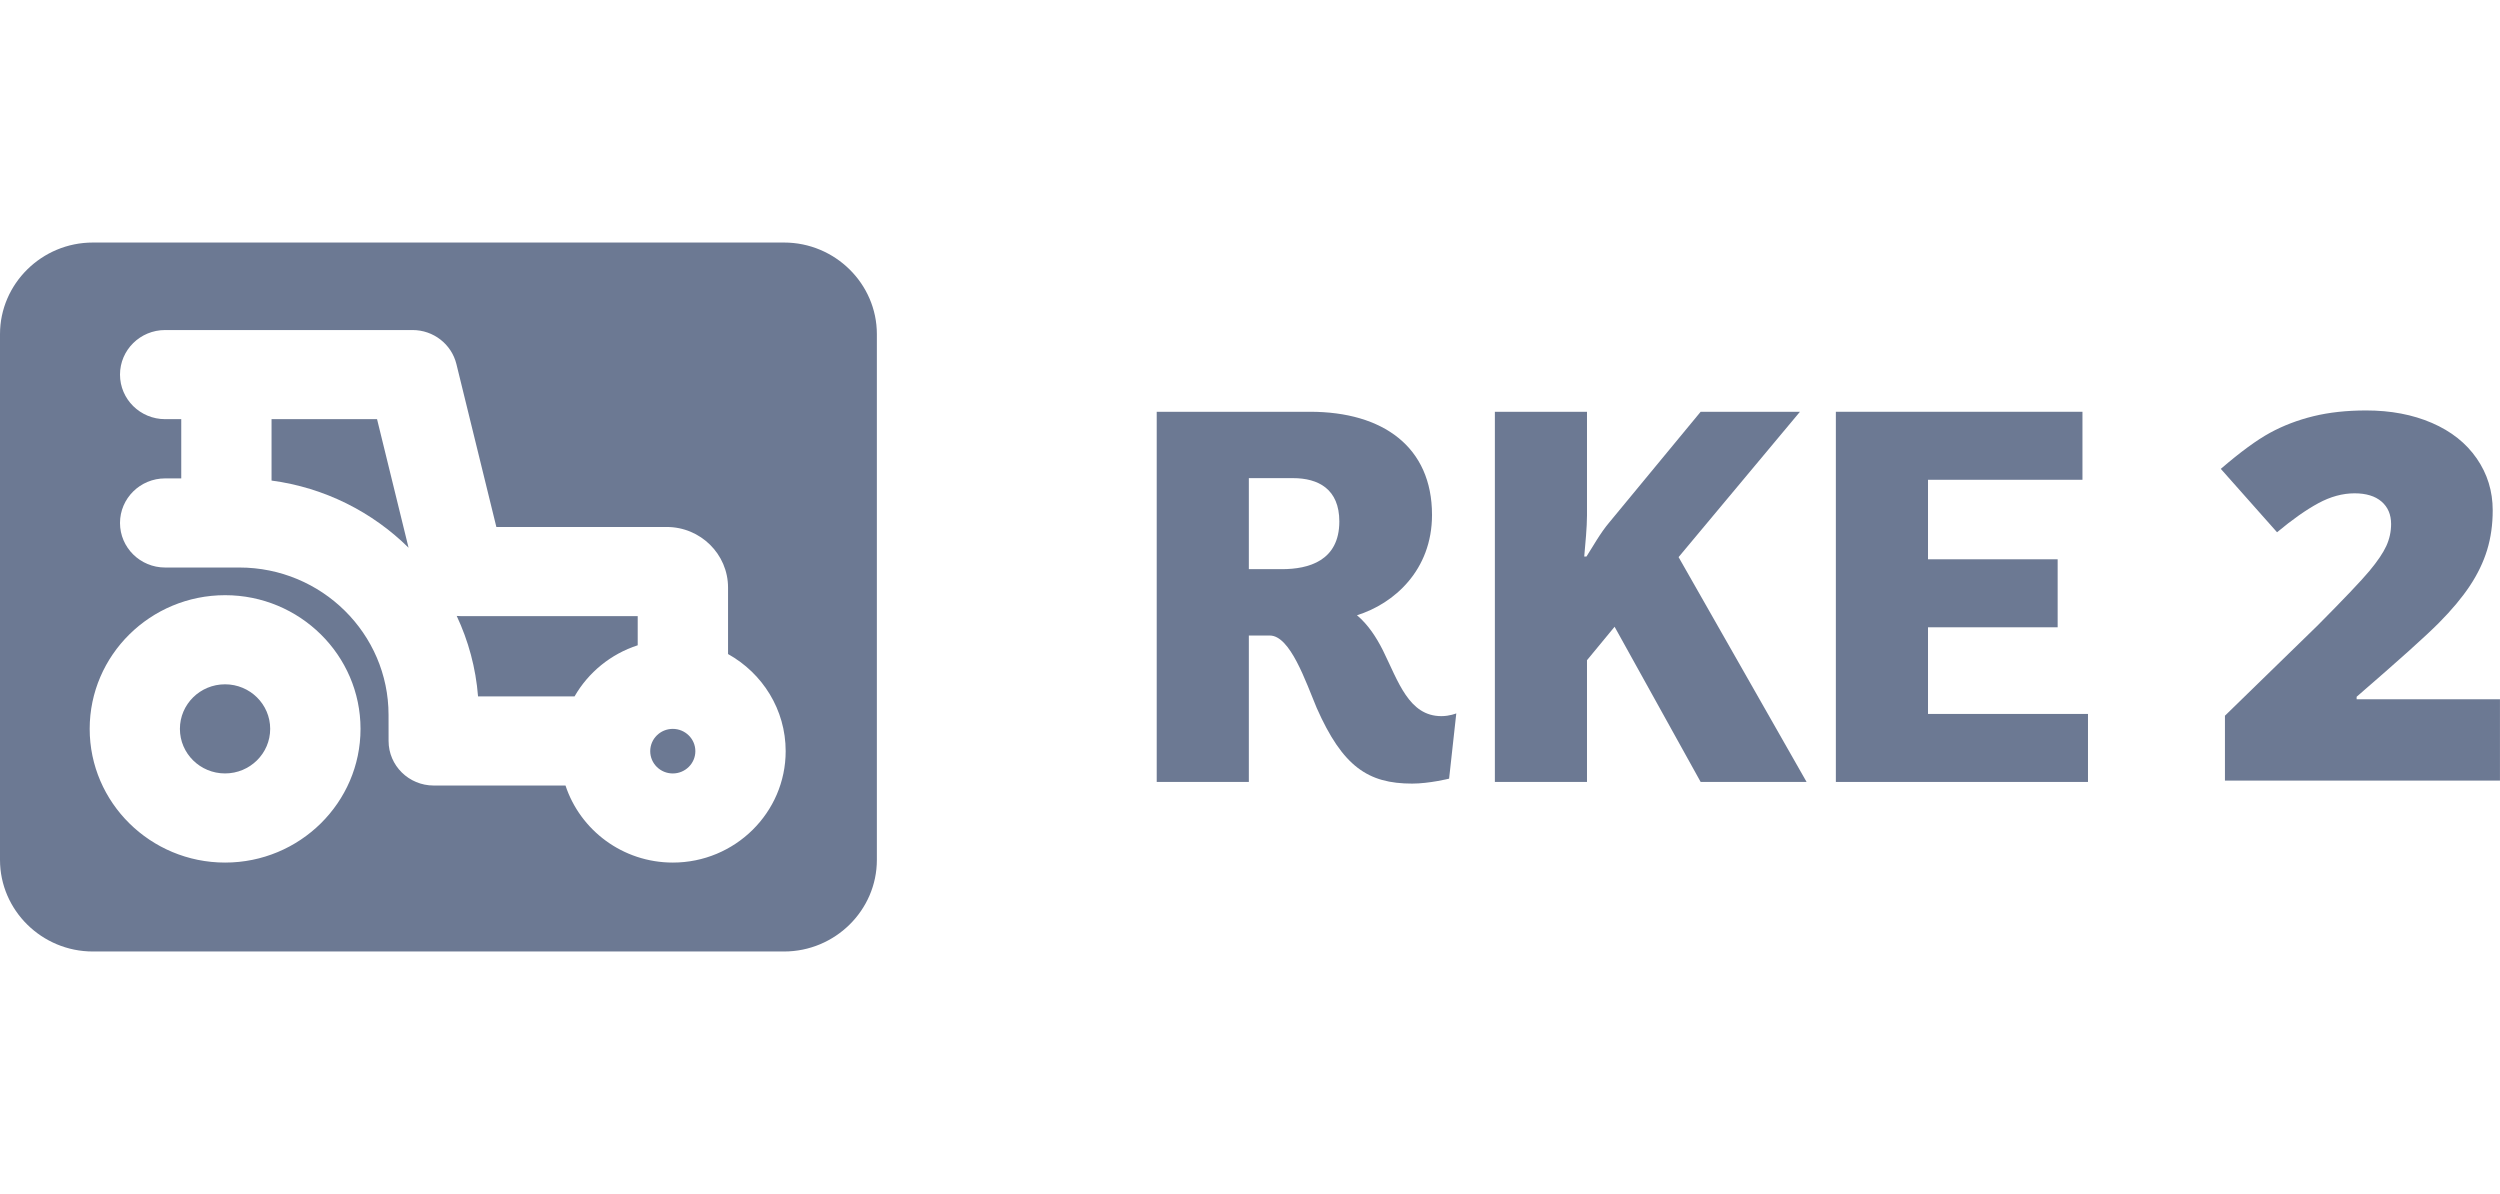 <svg width="134" height="64" viewBox="0 0 134 64" fill="none" xmlns="http://www.w3.org/2000/svg">
<path d="M12.062 41.456C13.398 41.456 14.482 40.386 14.482 39.067C14.482 37.748 13.398 36.679 12.062 36.679C10.726 36.679 9.643 37.748 9.643 39.067C9.643 40.386 10.726 41.456 12.062 41.456Z" fill="#6C7993"/>
<path d="M24.696 33.024C24.623 33.024 24.552 33.02 24.48 33.014C25.104 34.344 25.503 35.797 25.623 37.327H30.796C31.533 36.043 32.738 35.054 34.181 34.587V33.023H24.706C24.703 33.023 24.699 33.024 24.696 33.024Z" fill="#6C7993"/>
<path d="M14.555 22.467V25.758C17.404 26.138 19.959 27.443 21.899 29.358L20.21 22.467H14.555Z" fill="#6C7993"/>
<path d="M36.061 41.457C36.729 41.457 37.271 40.922 37.271 40.263C37.271 39.603 36.729 39.068 36.061 39.068C35.393 39.068 34.852 39.603 34.852 40.263C34.852 40.922 35.393 41.457 36.061 41.457Z" fill="#6C7993"/>
<path d="M42.025 13H4.975C2.239 13 0 15.21 0 17.911V46.089C0 48.79 2.239 51 4.975 51H42.025C44.761 51 47 48.79 47 46.089V17.911C47 15.21 44.761 13 42.025 13ZM12.066 46.234C8.063 46.234 4.807 43.019 4.807 39.068C4.807 35.117 8.063 31.902 12.066 31.902C16.068 31.902 19.324 35.117 19.324 39.068C19.324 43.019 16.068 46.234 12.066 46.234ZM36.064 46.234C33.379 46.234 31.099 44.498 30.311 42.104H23.247C21.912 42.104 20.829 41.036 20.828 39.718L20.826 38.317C20.826 33.961 17.239 30.419 12.83 30.419H8.851C7.515 30.419 6.432 29.35 6.432 28.031C6.432 26.712 7.515 25.642 8.851 25.642H9.715V22.467H8.851C7.515 22.467 6.432 21.398 6.432 20.078C6.432 18.759 7.515 17.69 8.851 17.69H22.113C23.23 17.69 24.201 18.445 24.464 19.517L26.605 28.246H35.735C37.548 28.246 39.023 29.702 39.023 31.492V35.057C40.865 36.082 42.112 38.03 42.112 40.262C42.112 43.555 39.399 46.234 36.064 46.234Z" fill="#6C7993"/>
<path d="M62 22.071H70.221C74.124 22.071 76.756 23.953 76.756 27.597C76.756 30.566 74.716 32.36 72.734 32.977C73.326 33.476 73.769 34.152 74.124 34.858C74.952 36.533 75.514 38.385 77.258 38.385C77.702 38.385 78.057 38.238 78.057 38.238L77.672 41.736C77.672 41.736 76.608 42.001 75.691 42.001C73.326 42.001 71.966 41.089 70.575 37.944C69.984 36.533 69.156 34.064 68.062 34.064H66.938V41.912H62V22.071ZM66.938 25.628V30.507H68.713C70.132 30.507 71.788 30.067 71.788 27.95C71.788 26.216 70.665 25.628 69.304 25.628H66.938Z" fill="#6C7993"/>
<path d="M80.125 22.071H85.063V27.627C85.063 28.244 84.975 29.155 84.915 29.831H85.034C85.359 29.332 85.773 28.567 86.276 27.98L91.155 22.071H96.477L89.972 29.861L96.833 41.912H91.155L86.542 33.594L85.063 35.387V41.912H80.125V22.071Z" fill="#6C7993"/>
<path d="M98.402 22.071H111.62V25.716H103.341V29.978H110.29V33.623H103.341V38.267H111.916V41.912H98.402V22.071Z" fill="#6C7993"/>
<path d="M133.998 41.841H119.257V38.362L124.217 33.532C125.634 32.105 126.56 31.131 126.996 30.609C127.431 30.087 127.734 29.639 127.906 29.265C128.077 28.89 128.163 28.498 128.163 28.087C128.163 27.579 127.991 27.178 127.649 26.883C127.306 26.589 126.824 26.442 126.204 26.442C125.565 26.442 124.919 26.618 124.266 26.97C123.613 27.323 122.874 27.842 122.05 28.529L119.035 25.131C120.082 24.23 120.962 23.585 121.675 23.197C122.388 22.809 123.164 22.513 124.002 22.308C124.84 22.103 125.782 22 126.829 22C128.144 22 129.318 22.223 130.351 22.669C131.383 23.115 132.185 23.75 132.754 24.575C133.324 25.4 133.609 26.326 133.609 27.352C133.609 28.119 133.509 28.828 133.31 29.479C133.111 30.13 132.803 30.77 132.386 31.399C131.969 32.027 131.416 32.69 130.726 33.385C130.036 34.081 128.566 35.401 126.315 37.346V37.479H133.998V41.841Z" fill="#6C7993"/>
</svg>
